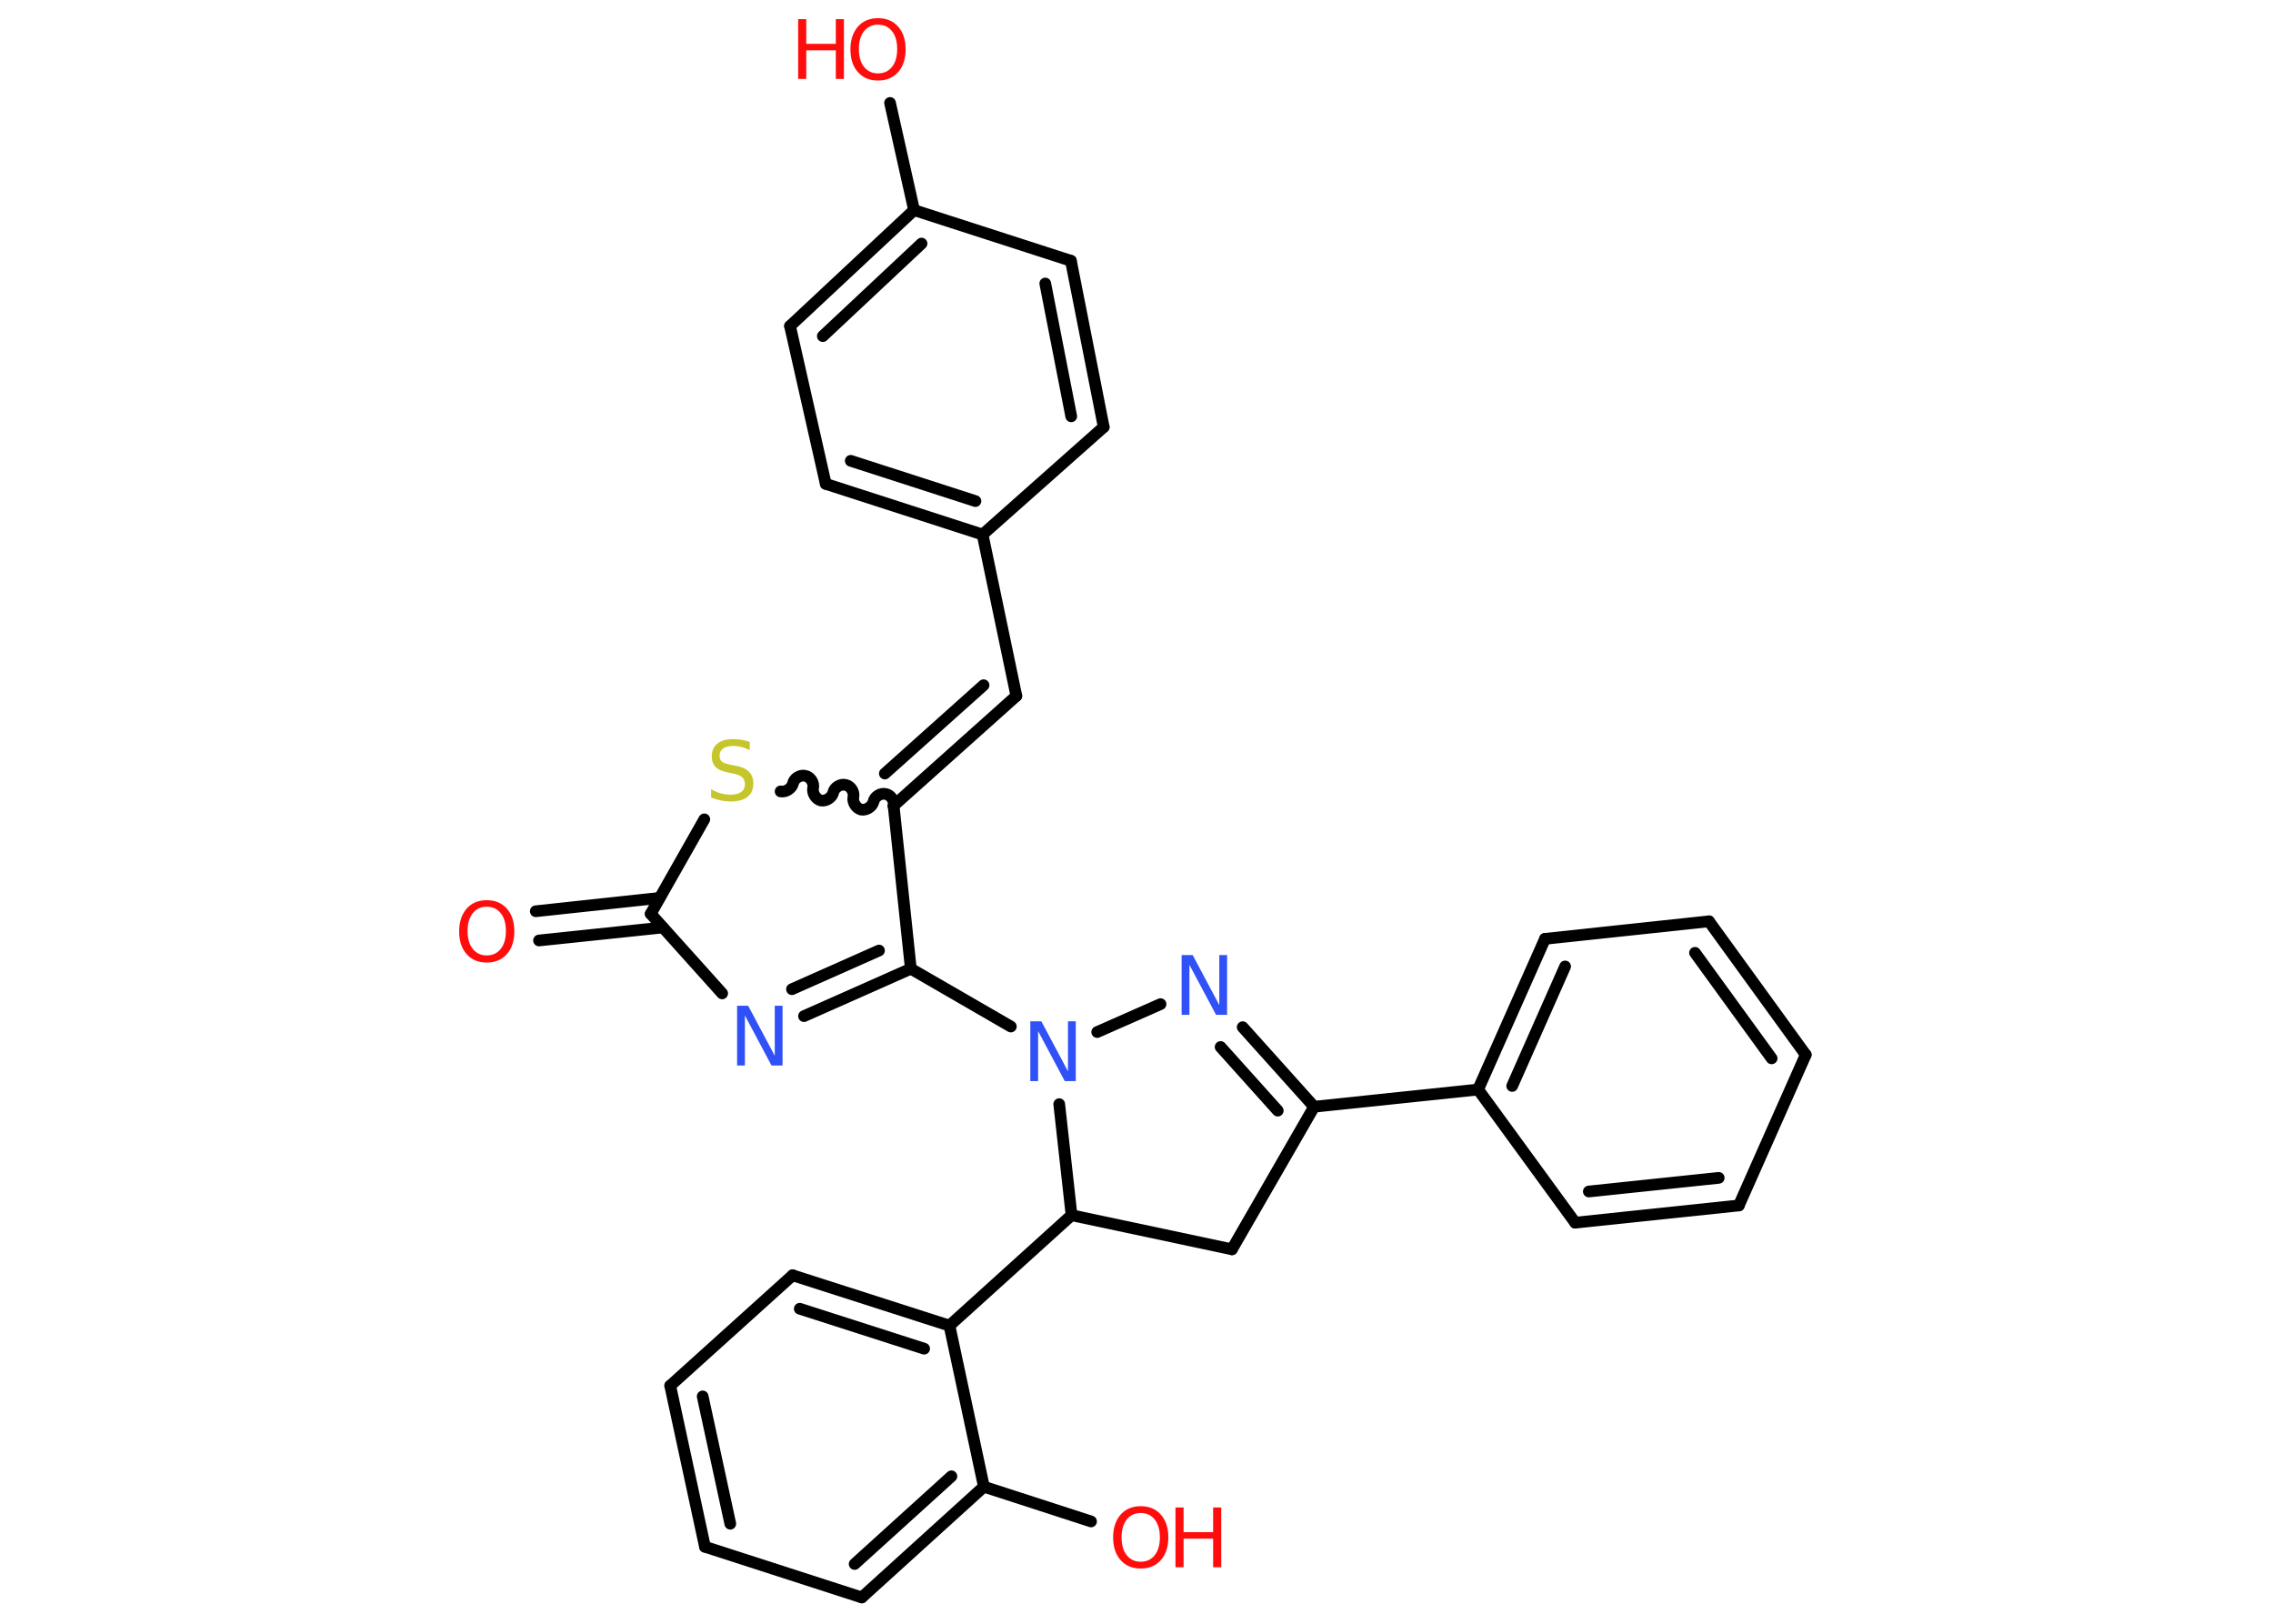 <?xml version='1.0' encoding='UTF-8'?>
<!DOCTYPE svg PUBLIC "-//W3C//DTD SVG 1.1//EN" "http://www.w3.org/Graphics/SVG/1.1/DTD/svg11.dtd">
<svg version='1.2' xmlns='http://www.w3.org/2000/svg' xmlns:xlink='http://www.w3.org/1999/xlink' width='70.0mm' height='50.0mm' viewBox='0 0 70.0 50.0'>
  <desc>Generated by the Chemistry Development Kit (http://github.com/cdk)</desc>
  <g stroke-linecap='round' stroke-linejoin='round' stroke='#000000' stroke-width='.36' fill='#FF0D0D'>
    <rect x='.0' y='.0' width='70.0' height='50.0' fill='#FFFFFF' stroke='none'/>
    <g id='mol1' class='mol'>
      <g id='mol1bnd1' class='bond'>
        <line x1='16.5' y1='28.06' x2='20.31' y2='27.65'/>
        <line x1='16.6' y1='28.96' x2='20.41' y2='28.56'/>
      </g>
      <line id='mol1bnd2' class='bond' x1='20.04' y1='28.14' x2='22.24' y2='30.59'/>
      <g id='mol1bnd3' class='bond'>
        <line x1='24.76' y1='31.29' x2='28.05' y2='29.83'/>
        <line x1='24.39' y1='30.46' x2='27.07' y2='29.27'/>
      </g>
      <line id='mol1bnd4' class='bond' x1='28.05' y1='29.83' x2='31.13' y2='31.61'/>
      <line id='mol1bnd5' class='bond' x1='33.79' y1='31.78' x2='35.74' y2='30.92'/>
      <g id='mol1bnd6' class='bond'>
        <line x1='40.47' y1='34.08' x2='38.27' y2='31.63'/>
        <line x1='39.35' y1='34.2' x2='37.59' y2='32.24'/>
      </g>
      <line id='mol1bnd7' class='bond' x1='40.47' y1='34.08' x2='45.52' y2='33.55'/>
      <g id='mol1bnd8' class='bond'>
        <line x1='47.58' y1='28.91' x2='45.52' y2='33.55'/>
        <line x1='48.2' y1='29.76' x2='46.57' y2='33.44'/>
      </g>
      <line id='mol1bnd9' class='bond' x1='47.58' y1='28.91' x2='52.63' y2='28.37'/>
      <g id='mol1bnd10' class='bond'>
        <line x1='55.61' y1='32.48' x2='52.63' y2='28.37'/>
        <line x1='54.56' y1='32.59' x2='52.2' y2='29.34'/>
      </g>
      <line id='mol1bnd11' class='bond' x1='55.61' y1='32.48' x2='53.55' y2='37.12'/>
      <g id='mol1bnd12' class='bond'>
        <line x1='48.51' y1='37.65' x2='53.55' y2='37.12'/>
        <line x1='48.93' y1='36.69' x2='52.93' y2='36.27'/>
      </g>
      <line id='mol1bnd13' class='bond' x1='45.52' y1='33.55' x2='48.51' y2='37.65'/>
      <line id='mol1bnd14' class='bond' x1='40.47' y1='34.08' x2='37.94' y2='38.47'/>
      <line id='mol1bnd15' class='bond' x1='37.94' y1='38.47' x2='33.0' y2='37.42'/>
      <line id='mol1bnd16' class='bond' x1='32.62' y1='34.0' x2='33.0' y2='37.42'/>
      <line id='mol1bnd17' class='bond' x1='33.0' y1='37.42' x2='29.24' y2='40.82'/>
      <g id='mol1bnd18' class='bond'>
        <line x1='29.24' y1='40.82' x2='24.41' y2='39.27'/>
        <line x1='28.46' y1='41.53' x2='24.63' y2='40.3'/>
      </g>
      <line id='mol1bnd19' class='bond' x1='24.41' y1='39.27' x2='20.64' y2='42.67'/>
      <g id='mol1bnd20' class='bond'>
        <line x1='20.64' y1='42.67' x2='21.71' y2='47.63'/>
        <line x1='21.64' y1='43.0' x2='22.49' y2='46.92'/>
      </g>
      <line id='mol1bnd21' class='bond' x1='21.71' y1='47.63' x2='26.54' y2='49.19'/>
      <g id='mol1bnd22' class='bond'>
        <line x1='26.54' y1='49.19' x2='30.3' y2='45.78'/>
        <line x1='26.32' y1='48.16' x2='29.3' y2='45.46'/>
      </g>
      <line id='mol1bnd23' class='bond' x1='29.24' y1='40.82' x2='30.3' y2='45.78'/>
      <line id='mol1bnd24' class='bond' x1='30.3' y1='45.78' x2='33.6' y2='46.85'/>
      <line id='mol1bnd25' class='bond' x1='28.05' y1='29.83' x2='27.52' y2='24.81'/>
      <g id='mol1bnd26' class='bond'>
        <line x1='31.3' y1='21.43' x2='27.52' y2='24.81'/>
        <line x1='30.29' y1='21.1' x2='27.25' y2='23.82'/>
      </g>
      <line id='mol1bnd27' class='bond' x1='31.3' y1='21.43' x2='30.26' y2='16.46'/>
      <g id='mol1bnd28' class='bond'>
        <line x1='25.43' y1='14.9' x2='30.26' y2='16.46'/>
        <line x1='26.2' y1='14.19' x2='30.04' y2='15.43'/>
      </g>
      <line id='mol1bnd29' class='bond' x1='25.43' y1='14.9' x2='24.33' y2='10.04'/>
      <g id='mol1bnd30' class='bond'>
        <line x1='28.15' y1='6.47' x2='24.33' y2='10.04'/>
        <line x1='28.38' y1='7.5' x2='25.34' y2='10.35'/>
      </g>
      <line id='mol1bnd31' class='bond' x1='28.15' y1='6.47' x2='27.41' y2='3.17'/>
      <line id='mol1bnd32' class='bond' x1='28.15' y1='6.47' x2='32.98' y2='8.03'/>
      <g id='mol1bnd33' class='bond'>
        <line x1='33.99' y1='13.15' x2='32.98' y2='8.03'/>
        <line x1='32.99' y1='12.82' x2='32.19' y2='8.73'/>
      </g>
      <line id='mol1bnd34' class='bond' x1='30.26' y1='16.46' x2='33.99' y2='13.15'/>
      <path id='mol1bnd35' class='bond' d='M24.04 24.37c.16 .03 .34 -.09 .38 -.24c.03 -.16 .22 -.28 .38 -.24c.16 .03 .28 .22 .24 .38c-.03 .16 .09 .34 .24 .38c.16 .03 .34 -.09 .38 -.24c.03 -.16 .22 -.28 .38 -.24c.16 .03 .28 .22 .24 .38c-.03 .16 .09 .34 .24 .38c.16 .03 .34 -.09 .38 -.24c.03 -.16 .22 -.28 .38 -.24c.16 .03 .28 .22 .24 .38' fill='none' stroke='#000000' stroke-width='.36'/>
      <line id='mol1bnd36' class='bond' x1='20.04' y1='28.14' x2='21.69' y2='25.23'/>
      <path id='mol1atm1' class='atom' d='M14.99 27.92q-.27 .0 -.43 .2q-.16 .2 -.16 .55q.0 .35 .16 .55q.16 .2 .43 .2q.27 .0 .43 -.2q.16 -.2 .16 -.55q.0 -.35 -.16 -.55q-.16 -.2 -.43 -.2zM14.99 27.72q.39 .0 .62 .26q.23 .26 .23 .7q.0 .44 -.23 .7q-.23 .26 -.62 .26q-.39 .0 -.62 -.26q-.23 -.26 -.23 -.7q.0 -.43 .23 -.7q.23 -.26 .62 -.26z' stroke='none'/>
      <path id='mol1atm3' class='atom' d='M22.71 30.97h.33l.82 1.54v-1.54h.24v1.84h-.34l-.82 -1.54v1.54h-.24v-1.84z' stroke='none' fill='#3050F8'/>
      <path id='mol1atm5' class='atom' d='M31.74 31.45h.33l.82 1.54v-1.54h.24v1.84h-.34l-.82 -1.54v1.54h-.24v-1.84z' stroke='none' fill='#3050F8'/>
      <path id='mol1atm6' class='atom' d='M36.4 29.41h.33l.82 1.54v-1.54h.24v1.84h-.34l-.82 -1.54v1.54h-.24v-1.84z' stroke='none' fill='#3050F8'/>
      <g id='mol1atm22' class='atom'>
        <path d='M35.13 46.59q-.27 .0 -.43 .2q-.16 .2 -.16 .55q.0 .35 .16 .55q.16 .2 .43 .2q.27 .0 .43 -.2q.16 -.2 .16 -.55q.0 -.35 -.16 -.55q-.16 -.2 -.43 -.2zM35.13 46.38q.39 .0 .62 .26q.23 .26 .23 .7q.0 .44 -.23 .7q-.23 .26 -.62 .26q-.39 .0 -.62 -.26q-.23 -.26 -.23 -.7q.0 -.43 .23 -.7q.23 -.26 .62 -.26z' stroke='none'/>
        <path d='M36.2 46.42h.25v.76h.91v-.76h.25v1.84h-.25v-.88h-.91v.88h-.25v-1.84z' stroke='none'/>
      </g>
      <g id='mol1atm29' class='atom'>
        <path d='M27.04 .76q-.27 .0 -.43 .2q-.16 .2 -.16 .55q.0 .35 .16 .55q.16 .2 .43 .2q.27 .0 .43 -.2q.16 -.2 .16 -.55q.0 -.35 -.16 -.55q-.16 -.2 -.43 -.2zM27.04 .56q.39 .0 .62 .26q.23 .26 .23 .7q.0 .44 -.23 .7q-.23 .26 -.62 .26q-.39 .0 -.62 -.26q-.23 -.26 -.23 -.7q.0 -.43 .23 -.7q.23 -.26 .62 -.26z' stroke='none'/>
        <path d='M24.58 .59h.25v.76h.91v-.76h.25v1.84h-.25v-.88h-.91v.88h-.25v-1.84z' stroke='none'/>
      </g>
      <path id='mol1atm32' class='atom' d='M23.09 22.86v.24q-.14 -.07 -.27 -.1q-.13 -.03 -.24 -.03q-.2 .0 -.31 .08q-.11 .08 -.11 .22q.0 .12 .07 .18q.07 .06 .28 .1l.15 .03q.28 .05 .41 .19q.13 .13 .13 .36q.0 .27 -.18 .41q-.18 .14 -.53 .14q-.13 .0 -.28 -.03q-.15 -.03 -.31 -.09v-.26q.15 .09 .3 .13q.15 .04 .29 .04q.22 .0 .33 -.08q.12 -.08 .12 -.24q.0 -.14 -.08 -.21q-.08 -.08 -.27 -.12l-.15 -.03q-.28 -.05 -.4 -.17q-.12 -.12 -.12 -.33q.0 -.25 .17 -.39q.17 -.14 .48 -.14q.13 .0 .26 .02q.14 .02 .27 .07z' stroke='none' fill='#C6C62C'/>
    </g>
  </g>
</svg>
